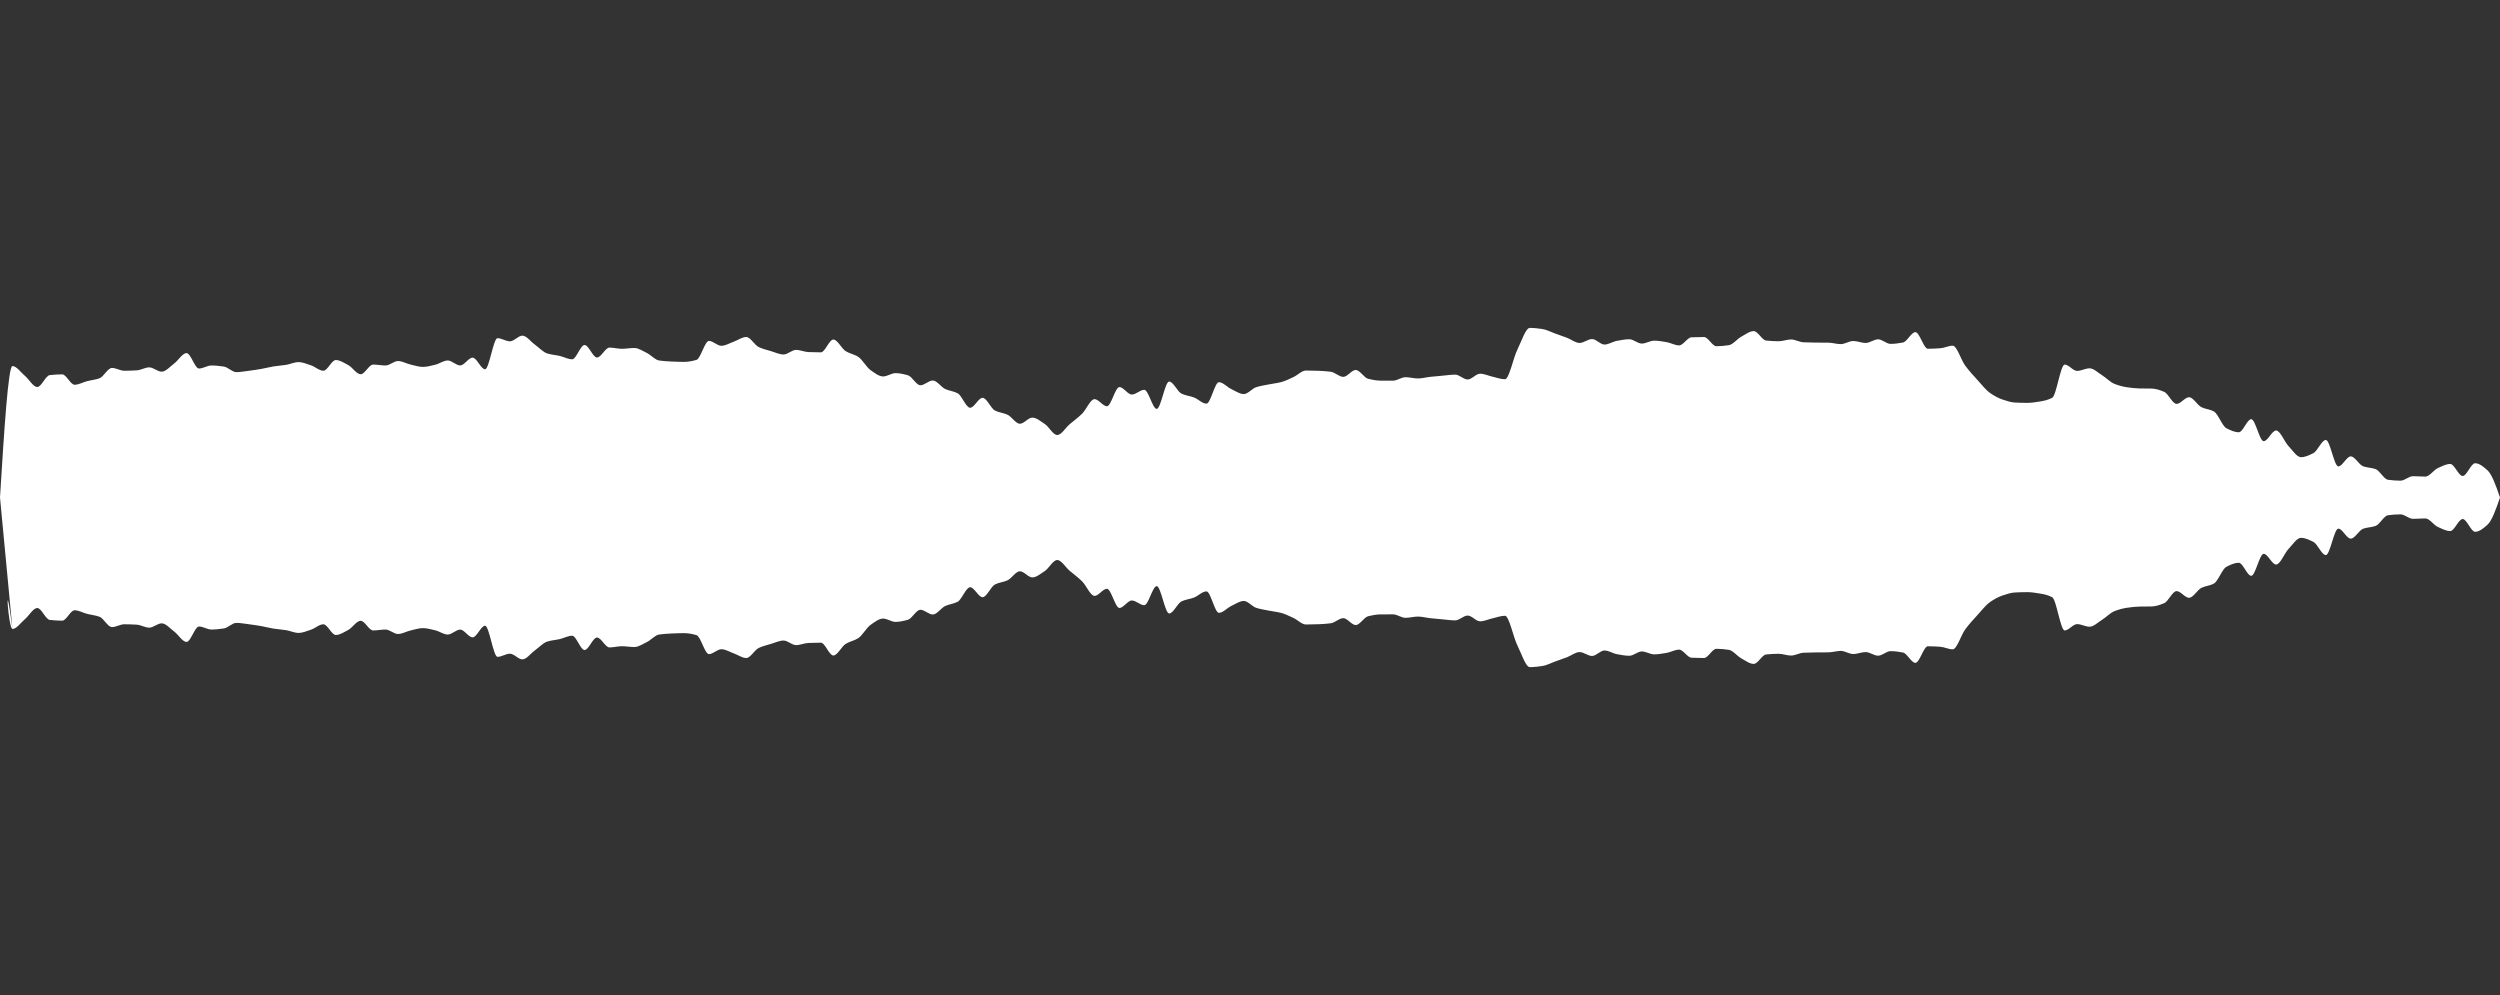 <svg 
  baseProfile="tiny"
  preserveAspectRatio="keep"
  version="1.2"
  viewBox="-0 -0 2010 800"
  height="100%" width="100%"
  xmlns="http://www.w3.org/2000/svg"
  xmlns:ev="http://www.w3.org/2001/xml-events"
  xmlns:xlink="http://www.w3.org/1999/xlink"
>
  <rect x="-0" y="-0" width="2010" height="800" fill="#333333" stroke="none"/>
  <g style="transform-origin: center center;">
    <path d="M 0 400 C 3.333 345.863, 6.667 294.33, 10 294.33 C 13.333 294.33, 16.667 299.356, 20 302.144 C 23.333 304.933, 26.667 311.145, 30 311.145 C 33.333 311.145, 36.667 301.983, 40 301.598 C 43.333 301.213, 46.667 300.983, 50 300.983 C 53.333 300.983, 56.667 309.346, 60 309.346 C 63.333 309.346, 66.667 307.318, 70 306.46 C 73.333 305.603, 76.667 305.35, 80 304.14 C 83.333 302.931, 86.667 295.825, 90 295.825 C 93.333 295.825, 96.667 298.088, 100 298.088 C 103.333 298.088, 106.667 297.953, 110 297.762 C 113.333 297.571, 116.667 295.37, 120 295.37 C 123.333 295.37, 126.667 298.831, 130 298.831 C 133.333 298.831, 136.667 294.744, 140 292.295 C 143.333 289.846, 146.667 283.91, 150 283.91 C 153.333 283.91, 156.667 296.29, 160 296.29 C 163.333 296.29, 166.667 293.854, 170 293.854 C 173.333 293.854, 176.667 294.246, 180 294.736 C 183.333 295.227, 186.667 299.186, 190 299.186 C 193.333 299.186, 196.667 298.54, 200 298.126 C 203.333 297.712, 206.667 297.206, 210 296.63 C 213.333 296.054, 216.667 295.101, 220 294.586 C 223.333 294.071, 226.667 293.874, 230 293.344 C 233.333 292.814, 236.667 291.136, 240 291.136 C 243.333 291.136, 246.667 292.629, 250 293.708 C 253.333 294.787, 256.667 298.071, 260 298.071 C 263.333 298.071, 266.667 289.477, 270 289.477 C 273.333 289.477, 276.667 291.793, 280 293.537 C 283.333 295.28, 286.667 300.886, 290 300.886 C 293.333 300.886, 296.667 293.119, 300 293.119 C 303.333 293.119, 306.667 293.85, 310 293.85 C 313.333 293.85, 316.667 290.269, 320 290.269 C 323.333 290.269, 326.667 292.321, 330 293.081 C 333.333 293.841, 336.667 294.998, 340 294.998 C 343.333 294.998, 346.667 293.991, 350 293.212 C 353.333 292.432, 356.667 289.827, 360 289.827 C 363.333 289.827, 366.667 293.801, 370 293.801 C 373.333 293.801, 376.667 287.56, 380 287.56 C 383.333 287.56, 386.667 296.888, 390 296.888 C 393.333 296.888, 396.667 271.9, 400 271.9 C 403.333 271.9, 406.667 274.423, 410 274.423 C 413.333 274.423, 416.667 269.872, 420 269.872 C 423.333 269.872, 426.667 274.657, 430 277.042 C 433.333 279.428, 436.667 283.154, 440 284.185 C 443.333 285.217, 446.667 285.399, 450 286.16 C 453.333 286.922, 456.667 288.868, 460 288.868 C 463.333 288.868, 466.667 277.395, 470 277.395 C 473.333 277.395, 476.667 287.443, 480 287.443 C 483.333 287.443, 486.667 279.471, 490 279.471 C 493.333 279.471, 496.667 280.437, 500 280.437 C 503.333 280.437, 506.667 279.787, 510 279.787 C 513.333 279.787, 516.667 282.14, 520 283.74 C 523.333 285.341, 526.667 289.375, 530 289.854 C 533.333 290.333, 536.667 290.526, 540 290.669 C 543.333 290.811, 546.667 290.958, 550 290.958 C 553.333 290.958, 556.667 290.315, 560 289.341 C 563.333 288.366, 566.667 274.101, 570 274.101 C 573.333 274.101, 576.667 278.018, 580 278.018 C 583.333 278.018, 586.667 275.844, 590 274.669 C 593.333 273.495, 596.667 270.952, 600 270.952 C 603.333 270.952, 606.667 277.457, 610 279.028 C 613.333 280.598, 616.667 281.37, 620 282.354 C 623.333 283.338, 626.667 285.007, 630 285.007 C 633.333 285.007, 636.667 281.329, 640 281.329 C 643.333 281.329, 646.667 282.936, 650 283.067 C 653.333 283.198, 656.667 283.288, 660 283.288 C 663.333 283.288, 666.667 272.979, 670 272.979 C 673.333 272.979, 676.667 280.34, 680 282.373 C 683.333 284.405, 686.667 284.767, 690 286.887 C 693.333 289.007, 696.667 295.366, 700 297.649 C 703.333 299.931, 706.667 302.67, 710 302.67 C 713.333 302.67, 716.667 300.007, 720 300.007 C 723.333 300.007, 726.667 300.788, 730 301.736 C 733.333 302.685, 736.667 309.75, 740 309.75 C 743.333 309.75, 746.667 305.939, 750 305.939 C 753.333 305.939, 756.667 311.27, 760 312.792 C 763.333 314.313, 766.667 314.451, 770 316.214 C 773.333 317.977, 776.667 327.846, 780 327.846 C 783.333 327.846, 786.667 319.849, 790 319.849 C 793.333 319.849, 796.667 328.458, 800 330.119 C 803.333 331.78, 806.667 331.898, 810 333.408 C 813.333 334.918, 816.667 340.688, 820 340.688 C 823.333 340.688, 826.667 335.77, 830 335.77 C 833.333 335.77, 836.667 338.724, 840 340.886 C 843.333 343.048, 846.667 349.745, 850 349.745 C 853.333 349.745, 856.667 343.947, 860 341.095 C 863.333 338.244, 866.667 335.91, 870 332.634 C 873.333 329.359, 876.667 320.917, 880 320.917 C 883.333 320.917, 886.667 326.62, 890 326.62 C 893.333 326.62, 896.667 311.21, 900 311.21 C 903.333 311.21, 906.667 317.215, 910 317.215 C 913.333 317.215, 916.667 313.408, 920 313.408 C 923.333 313.408, 926.667 328.757, 930 328.757 C 933.333 328.757, 936.667 306.756, 940 306.756 C 943.333 306.756, 946.667 314.99, 950 316.533 C 953.333 318.077, 956.667 318.312, 960 319.568 C 963.333 320.823, 966.667 324.535, 970 324.535 C 973.333 324.535, 976.667 307.289, 980 307.289 C 983.333 307.289, 986.667 311.282, 990 312.83 C 993.333 314.379, 996.667 316.831, 1000 316.831 C 1003.333 316.831, 1006.667 312.344, 1010 311.293 C 1013.333 310.241, 1016.667 309.76, 1020 309.088 C 1023.333 308.416, 1026.667 308.084, 1030 307.231 C 1033.333 306.379, 1036.667 304.655, 1040 303.124 C 1043.333 301.592, 1046.667 297.911, 1050 297.911 C 1053.333 297.911, 1056.667 298.012, 1060 298.123 C 1063.333 298.234, 1066.667 298.463, 1070 298.897 C 1073.333 299.331, 1076.667 303.007, 1080 303.007 C 1083.333 303.007, 1086.667 297.47, 1090 297.47 C 1093.333 297.47, 1096.667 303.737, 1100 304.555 C 1103.333 305.373, 1106.667 306.028, 1110 306.039 C 1113.333 306.05, 1116.667 306.056, 1120 306.056 C 1123.333 306.056, 1126.667 303.274, 1130 303.274 C 1133.333 303.274, 1136.667 304.282, 1140 304.282 C 1143.333 304.282, 1146.667 303.335, 1150 302.971 C 1153.333 302.607, 1156.667 302.328, 1160 302.035 C 1163.333 301.743, 1166.667 301.208, 1170 301.208 C 1173.333 301.208, 1176.667 305.102, 1180 305.102 C 1183.333 305.102, 1186.667 300.471, 1190 300.471 C 1193.333 300.471, 1196.667 302.126, 1200 302.862 C 1203.333 303.599, 1206.667 304.917, 1210 304.917 C 1213.333 304.917, 1216.667 287.741, 1220 281.03 C 1223.333 274.319, 1226.667 263.632, 1230 263.632 C 1233.333 263.632, 1236.667 264.05, 1240 264.523 C 1243.333 264.996, 1246.667 266.831, 1250 268.016 C 1253.333 269.201, 1256.667 270.352, 1260 271.633 C 1263.333 272.914, 1266.667 275.734, 1270 275.734 C 1273.333 275.734, 1276.667 272.604, 1280 272.604 C 1283.333 272.604, 1286.667 277.015, 1290 277.015 C 1293.333 277.015, 1296.667 274.641, 1300 274.044 C 1303.333 273.447, 1306.667 272.763, 1310 272.763 C 1313.333 272.763, 1316.667 276.227, 1320 276.227 C 1323.333 276.227, 1326.667 273.9, 1330 273.9 C 1333.333 273.9, 1336.667 274.549, 1340 275.094 C 1343.333 275.639, 1346.667 277.694, 1350 277.694 C 1353.333 277.694, 1356.667 271.32, 1360 271.181 C 1363.333 271.041, 1366.667 270.965, 1370 270.965 C 1373.333 270.965, 1376.667 278.369, 1380 278.369 C 1383.333 278.369, 1386.667 278.028, 1390 277.529 C 1393.333 277.03, 1396.667 272.489, 1400 270.688 C 1403.333 268.886, 1406.667 266.222, 1410 266.222 C 1413.333 266.222, 1416.667 273.478, 1420 273.817 C 1423.333 274.156, 1426.667 274.362, 1430 274.362 C 1433.333 274.362, 1436.667 272.929, 1440 272.929 C 1443.333 272.929, 1446.667 275.058, 1450 275.208 C 1453.333 275.358, 1456.667 275.429, 1460 275.457 C 1463.333 275.485, 1466.667 275.476, 1470 275.508 C 1473.333 275.541, 1476.667 276.67, 1480 276.67 C 1483.333 276.67, 1486.667 274.176, 1490 274.176 C 1493.333 274.176, 1496.667 275.733, 1500 275.733 C 1503.333 275.733, 1506.667 272.82, 1510 272.82 C 1513.333 272.82, 1516.667 276.478, 1520 276.478 C 1523.333 276.478, 1526.667 276.024, 1530 275.374 C 1533.333 274.723, 1536.667 267.063, 1540 267.063 C 1543.333 267.063, 1546.667 280.408, 1550 280.408 C 1553.333 280.408, 1556.667 280.226, 1560 279.998 C 1563.333 279.771, 1566.667 277.942, 1570 277.942 C 1573.333 277.942, 1576.667 289.414, 1580 293.924 C 1583.333 298.434, 1586.667 301.997, 1590 305.653 C 1593.333 309.309, 1596.667 313.629, 1600 315.951 C 1603.333 318.274, 1606.667 320.109, 1610 321.216 C 1613.333 322.324, 1616.667 323.48, 1620 323.643 C 1623.333 323.807, 1626.667 323.916, 1630 323.916 C 1633.333 323.916, 1636.667 323.355, 1640 322.818 C 1643.333 322.281, 1646.667 321.609, 1650 319.803 C 1653.333 317.997, 1656.667 293.126, 1660 293.126 C 1663.333 293.126, 1666.667 298.214, 1670 298.214 C 1673.333 298.214, 1676.667 296.126, 1680 296.126 C 1683.333 296.126, 1686.667 299.591, 1690 301.646 C 1693.333 303.701, 1696.667 307.322, 1700 308.625 C 1703.333 309.927, 1706.667 310.859, 1710 311.338 C 1713.333 311.817, 1716.667 312.253, 1720 312.314 C 1723.333 312.376, 1726.667 312.351, 1730 312.416 C 1733.333 312.481, 1736.667 313.671, 1740 315.053 C 1743.333 316.435, 1746.667 324.738, 1750 324.738 C 1753.333 324.738, 1756.667 319.385, 1760 319.385 C 1763.333 319.385, 1766.667 325.791, 1770 327.396 C 1773.333 329, 1776.667 329.01, 1780 330.837 C 1783.333 332.663, 1786.667 342.536, 1790 344.278 C 1793.333 346.021, 1796.667 347.523, 1800 347.523 C 1803.333 347.523, 1806.667 337.047, 1810 337.047 C 1813.333 337.047, 1816.667 354.722, 1820 354.722 C 1823.333 354.722, 1826.667 346.112, 1830 346.112 C 1833.333 346.112, 1836.667 355.227, 1840 358.7 C 1843.333 362.173, 1846.667 367.587, 1850 367.587 C 1853.333 367.587, 1856.667 365.97, 1860 364.297 C 1863.333 362.625, 1866.667 353.729, 1870 353.729 C 1873.333 353.729, 1876.667 374.98, 1880 374.98 C 1883.333 374.98, 1886.667 366.942, 1890 366.942 C 1893.333 366.942, 1896.667 373.751, 1900 374.919 C 1903.333 376.087, 1906.667 375.978, 1910 377.164 C 1913.333 378.35, 1916.667 385.316, 1920 385.752 C 1923.333 386.189, 1926.667 386.461, 1930 386.461 C 1933.333 386.461, 1936.667 382.87, 1940 382.87 C 1943.333 382.87, 1946.667 383.182, 1950 383.182 C 1953.333 383.182, 1956.667 377.849, 1960 376.356 C 1963.333 374.863, 1966.667 373.022, 1970 373.022 C 1973.333 373.022, 1976.667 382.704, 1980 382.704 C 1983.333 382.704, 1986.667 372.442, 1990 372.442 C 1993.333 372.442, 1996.667 375.156, 2000 378.188 C 2003.333 381.22, 2006.667 390.052, 2010 400 c 0 0, 0 0, 0 0C 2006.667 409.948, 2003.333 418.78, 2000 421.812 C 1996.667 424.844, 1993.333 427.558, 1990 427.558 C 1986.667 427.558, 1983.333 417.296, 1980 417.296 C 1976.667 417.296, 1973.333 426.978, 1970 426.978 C 1966.667 426.978, 1963.333 425.137, 1960 423.644 C 1956.667 422.151, 1953.333 416.818, 1950 416.818 C 1946.667 416.818, 1943.333 417.13, 1940 417.13 C 1936.667 417.13, 1933.333 413.539, 1930 413.539 C 1926.667 413.539, 1923.333 413.811, 1920 414.248 C 1916.667 414.684, 1913.333 421.65, 1910 422.836 C 1906.667 424.022, 1903.333 423.913, 1900 425.081 C 1896.667 426.249, 1893.333 433.058, 1890 433.058 C 1886.667 433.058, 1883.333 425.02, 1880 425.02 C 1876.667 425.02, 1873.333 446.271, 1870 446.271 C 1866.667 446.271, 1863.333 437.375, 1860 435.703 C 1856.667 434.03, 1853.333 432.413, 1850 432.413 C 1846.667 432.413, 1843.333 437.827, 1840 441.3 C 1836.667 444.773, 1833.333 453.888, 1830 453.888 C 1826.667 453.888, 1823.333 445.278, 1820 445.278 C 1816.667 445.278, 1813.333 462.953, 1810 462.953 C 1806.667 462.953, 1803.333 452.477, 1800 452.477 C 1796.667 452.477, 1793.333 453.979, 1790 455.722 C 1786.667 457.464, 1783.333 467.337, 1780 469.163 C 1776.667 470.99, 1773.333 471, 1770 472.604 C 1766.667 474.209, 1763.333 480.615, 1760 480.615 C 1756.667 480.615, 1753.333 475.262, 1750 475.262 C 1746.667 475.262, 1743.333 483.565, 1740 484.947 C 1736.667 486.329, 1733.333 487.519, 1730 487.584 C 1726.667 487.649, 1723.333 487.624, 1720 487.686 C 1716.667 487.747, 1713.333 488.183, 1710 488.662 C 1706.667 489.141, 1703.333 490.073, 1700 491.375 C 1696.667 492.678, 1693.333 496.299, 1690 498.354 C 1686.667 500.409, 1683.333 503.874, 1680 503.874 C 1676.667 503.874, 1673.333 501.786, 1670 501.786 C 1666.667 501.786, 1663.333 506.874, 1660 506.874 C 1656.667 506.874, 1653.333 482.003, 1650 480.197 C 1646.667 478.391, 1643.333 477.719, 1640 477.182 C 1636.667 476.645, 1633.333 476.084, 1630 476.084 C 1626.667 476.084, 1623.333 476.193, 1620 476.357 C 1616.667 476.52, 1613.333 477.676, 1610 478.784 C 1606.667 479.891, 1603.333 481.726, 1600 484.049 C 1596.667 486.371, 1593.333 490.691, 1590 494.347 C 1586.667 498.003, 1583.333 501.566, 1580 506.076 C 1576.667 510.586, 1573.333 522.058, 1570 522.058 C 1566.667 522.058, 1563.333 520.229, 1560 520.002 C 1556.667 519.774, 1553.333 519.592, 1550 519.592 C 1546.667 519.592, 1543.333 532.937, 1540 532.937 C 1536.667 532.937, 1533.333 525.277, 1530 524.626 C 1526.667 523.976, 1523.333 523.522, 1520 523.522 C 1516.667 523.522, 1513.333 527.18, 1510 527.18 C 1506.667 527.18, 1503.333 524.267, 1500 524.267 C 1496.667 524.267, 1493.333 525.824, 1490 525.824 C 1486.667 525.824, 1483.333 523.33, 1480 523.33 C 1476.667 523.33, 1473.333 524.459, 1470 524.492 C 1466.667 524.524, 1463.333 524.515, 1460 524.543 C 1456.667 524.571, 1453.333 524.642, 1450 524.792 C 1446.667 524.942, 1443.333 527.071, 1440 527.071 C 1436.667 527.071, 1433.333 525.638, 1430 525.638 C 1426.667 525.638, 1423.333 525.844, 1420 526.183 C 1416.667 526.522, 1413.333 533.778, 1410 533.778 C 1406.667 533.778, 1403.333 531.114, 1400 529.312 C 1396.667 527.511, 1393.333 522.97, 1390 522.471 C 1386.667 521.972, 1383.333 521.631, 1380 521.631 C 1376.667 521.631, 1373.333 529.035, 1370 529.035 C 1366.667 529.035, 1363.333 528.959, 1360 528.819 C 1356.667 528.68, 1353.333 522.306, 1350 522.306 C 1346.667 522.306, 1343.333 524.361, 1340 524.906 C 1336.667 525.451, 1333.333 526.1, 1330 526.1 C 1326.667 526.1, 1323.333 523.773, 1320 523.773 C 1316.667 523.773, 1313.333 527.237, 1310 527.237 C 1306.667 527.237, 1303.333 526.553, 1300 525.956 C 1296.667 525.359, 1293.333 522.985, 1290 522.985 C 1286.667 522.985, 1283.333 527.396, 1280 527.396 C 1276.667 527.396, 1273.333 524.266, 1270 524.266 C 1266.667 524.266, 1263.333 527.086, 1260 528.367 C 1256.667 529.648, 1253.333 530.799, 1250 531.984 C 1246.667 533.169, 1243.333 535.004, 1240 535.477 C 1236.667 535.95, 1233.333 536.368, 1230 536.368 C 1226.667 536.368, 1223.333 525.681, 1220 518.97 C 1216.667 512.259, 1213.333 495.083, 1210 495.083 C 1206.667 495.083, 1203.333 496.401, 1200 497.138 C 1196.667 497.874, 1193.333 499.529, 1190 499.529 C 1186.667 499.529, 1183.333 494.898, 1180 494.898 C 1176.667 494.898, 1173.333 498.792, 1170 498.792 C 1166.667 498.792, 1163.333 498.257, 1160 497.965 C 1156.667 497.672, 1153.333 497.393, 1150 497.029 C 1146.667 496.665, 1143.333 495.718, 1140 495.718 C 1136.667 495.718, 1133.333 496.726, 1130 496.726 C 1126.667 496.726, 1123.333 493.944, 1120 493.944 C 1116.667 493.944, 1113.333 493.95, 1110 493.961 C 1106.667 493.972, 1103.333 494.627, 1100 495.445 C 1096.667 496.263, 1093.333 502.53, 1090 502.53 C 1086.667 502.53, 1083.333 496.993, 1080 496.993 C 1076.667 496.993, 1073.333 500.669, 1070 501.103 C 1066.667 501.537, 1063.333 501.766, 1060 501.877 C 1056.667 501.988, 1053.333 502.089, 1050 502.089 C 1046.667 502.089, 1043.333 498.408, 1040 496.876 C 1036.667 495.345, 1033.333 493.621, 1030 492.769 C 1026.667 491.916, 1023.333 491.584, 1020 490.912 C 1016.667 490.24, 1013.333 489.759, 1010 488.707 C 1006.667 487.656, 1003.333 483.169, 1000 483.169 C 996.667 483.169, 993.333 485.621, 990 487.17 C 986.667 488.718, 983.333 492.711, 980 492.711 C 976.667 492.711, 973.333 475.465, 970 475.465 C 966.667 475.465, 963.333 479.177, 960 480.432 C 956.667 481.688, 953.333 481.923, 950 483.467 C 946.667 485.01, 943.333 493.244, 940 493.244 C 936.667 493.244, 933.333 471.243, 930 471.243 C 926.667 471.243, 923.333 486.592, 920 486.592 C 916.667 486.592, 913.333 482.785, 910 482.785 C 906.667 482.785, 903.333 488.79, 900 488.79 C 896.667 488.79, 893.333 473.38, 890 473.38 C 886.667 473.38, 883.333 479.083, 880 479.083 C 876.667 479.083, 873.333 470.641, 870 467.366 C 866.667 464.09, 863.333 461.756, 860 458.905 C 856.667 456.053, 853.333 450.255, 850 450.255 C 846.667 450.255, 843.333 456.952, 840 459.114 C 836.667 461.276, 833.333 464.23, 830 464.23 C 826.667 464.23, 823.333 459.312, 820 459.312 C 816.667 459.312, 813.333 465.082, 810 466.592 C 806.667 468.102, 803.333 468.22, 800 469.881 C 796.667 471.542, 793.333 480.151, 790 480.151 C 786.667 480.151, 783.333 472.154, 780 472.154 C 776.667 472.154, 773.333 482.023, 770 483.786 C 766.667 485.549, 763.333 485.687, 760 487.208 C 756.667 488.73, 753.333 494.061, 750 494.061 C 746.667 494.061, 743.333 490.25, 740 490.25 C 736.667 490.25, 733.333 497.315, 730 498.264 C 726.667 499.212, 723.333 499.993, 720 499.993 C 716.667 499.993, 713.333 497.33, 710 497.33 C 706.667 497.33, 703.333 500.069, 700 502.351 C 696.667 504.634, 693.333 510.993, 690 513.113 C 686.667 515.233, 683.333 515.595, 680 517.627 C 676.667 519.66, 673.333 527.021, 670 527.021 C 666.667 527.021, 663.333 516.712, 660 516.712 C 656.667 516.712, 653.333 516.802, 650 516.933 C 646.667 517.064, 643.333 518.671, 640 518.671 C 636.667 518.671, 633.333 514.993, 630 514.993 C 626.667 514.993, 623.333 516.662, 620 517.646 C 616.667 518.63, 613.333 519.402, 610 520.972 C 606.667 522.543, 603.333 529.048, 600 529.048 C 596.667 529.048, 593.333 526.505, 590 525.331 C 586.667 524.156, 583.333 521.982, 580 521.982 C 576.667 521.982, 573.333 525.899, 570 525.899 C 566.667 525.899, 563.333 511.634, 560 510.659 C 556.667 509.685, 553.333 509.042, 550 509.042 C 546.667 509.042, 543.333 509.189, 540 509.331 C 536.667 509.474, 533.333 509.667, 530 510.146 C 526.667 510.625, 523.333 514.659, 520 516.26 C 516.667 517.86, 513.333 520.213, 510 520.213 C 506.667 520.213, 503.333 519.563, 500 519.563 C 496.667 519.563, 493.333 520.529, 490 520.529 C 486.667 520.529, 483.333 512.557, 480 512.557 C 476.667 512.557, 473.333 522.605, 470 522.605 C 466.667 522.605, 463.333 511.132, 460 511.132 C 456.667 511.132, 453.333 513.078, 450 513.84 C 446.667 514.601, 443.333 514.783, 440 515.815 C 436.667 516.846, 433.333 520.572, 430 522.958 C 426.667 525.343, 423.333 530.128, 420 530.128 C 416.667 530.128, 413.333 525.577, 410 525.577 C 406.667 525.577, 403.333 528.1, 400 528.1 C 396.667 528.1, 393.333 503.112, 390 503.112 C 386.667 503.112, 383.333 512.44, 380 512.44 C 376.667 512.44, 373.333 506.199, 370 506.199 C 366.667 506.199, 363.333 510.173, 360 510.173 C 356.667 510.173, 353.333 507.568, 350 506.788 C 346.667 506.009, 343.333 505.002, 340 505.002 C 336.667 505.002, 333.333 506.159, 330 506.919 C 326.667 507.679, 323.333 509.731, 320 509.731 C 316.667 509.731, 313.333 506.15, 310 506.15 C 306.667 506.15, 303.333 506.881, 300 506.881 C 296.667 506.881, 293.333 499.114, 290 499.114 C 286.667 499.114, 283.333 504.72, 280 506.463 C 276.667 508.207, 273.333 510.523, 270 510.523 C 266.667 510.523, 263.333 501.929, 260 501.929 C 256.667 501.929, 253.333 505.213, 250 506.292 C 246.667 507.371, 243.333 508.864, 240 508.864 C 236.667 508.864, 233.333 507.186, 230 506.656 C 226.667 506.126, 223.333 505.929, 220 505.414 C 216.667 504.899, 213.333 503.946, 210 503.37 C 206.667 502.794, 203.333 502.288, 200 501.874 C 196.667 501.46, 193.333 500.814, 190 500.814 C 186.667 500.814, 183.333 504.773, 180 505.264 C 176.667 505.754, 173.333 506.146, 170 506.146 C 166.667 506.146, 163.333 503.71, 160 503.71 C 156.667 503.71, 153.333 516.09, 150 516.09 C 146.667 516.09, 143.333 510.154, 140 507.705 C 136.667 505.256, 133.333 501.169, 130 501.169 C 126.667 501.169, 123.333 504.63, 120 504.63 C 116.667 504.63, 113.333 502.429, 110 502.238 C 106.667 502.047, 103.333 501.912, 100 501.912 C 96.667 501.912, 93.333 504.175, 90 504.175 C 86.667 504.175, 83.333 497.069, 80 495.86 C 76.667 494.65, 73.333 494.397, 70 493.54 C 66.667 492.682, 63.333 490.654, 60 490.654 C 56.667 490.654, 53.333 499.017, 50 499.017 C 46.667 499.017, 43.333 498.787, 40 498.402 C 36.667 498.017, 33.333 488.855, 30 488.855 C 26.667 488.855, 23.333 495.067, 20 497.856 C 16.667 500.644, 13.333 505.67, 10 505.67 C 3.333 454.137, 6.667 505.67, 10 505.67 Z" fill="white" stroke="transparent" stroke-width="0" />
  </g>
</svg>
